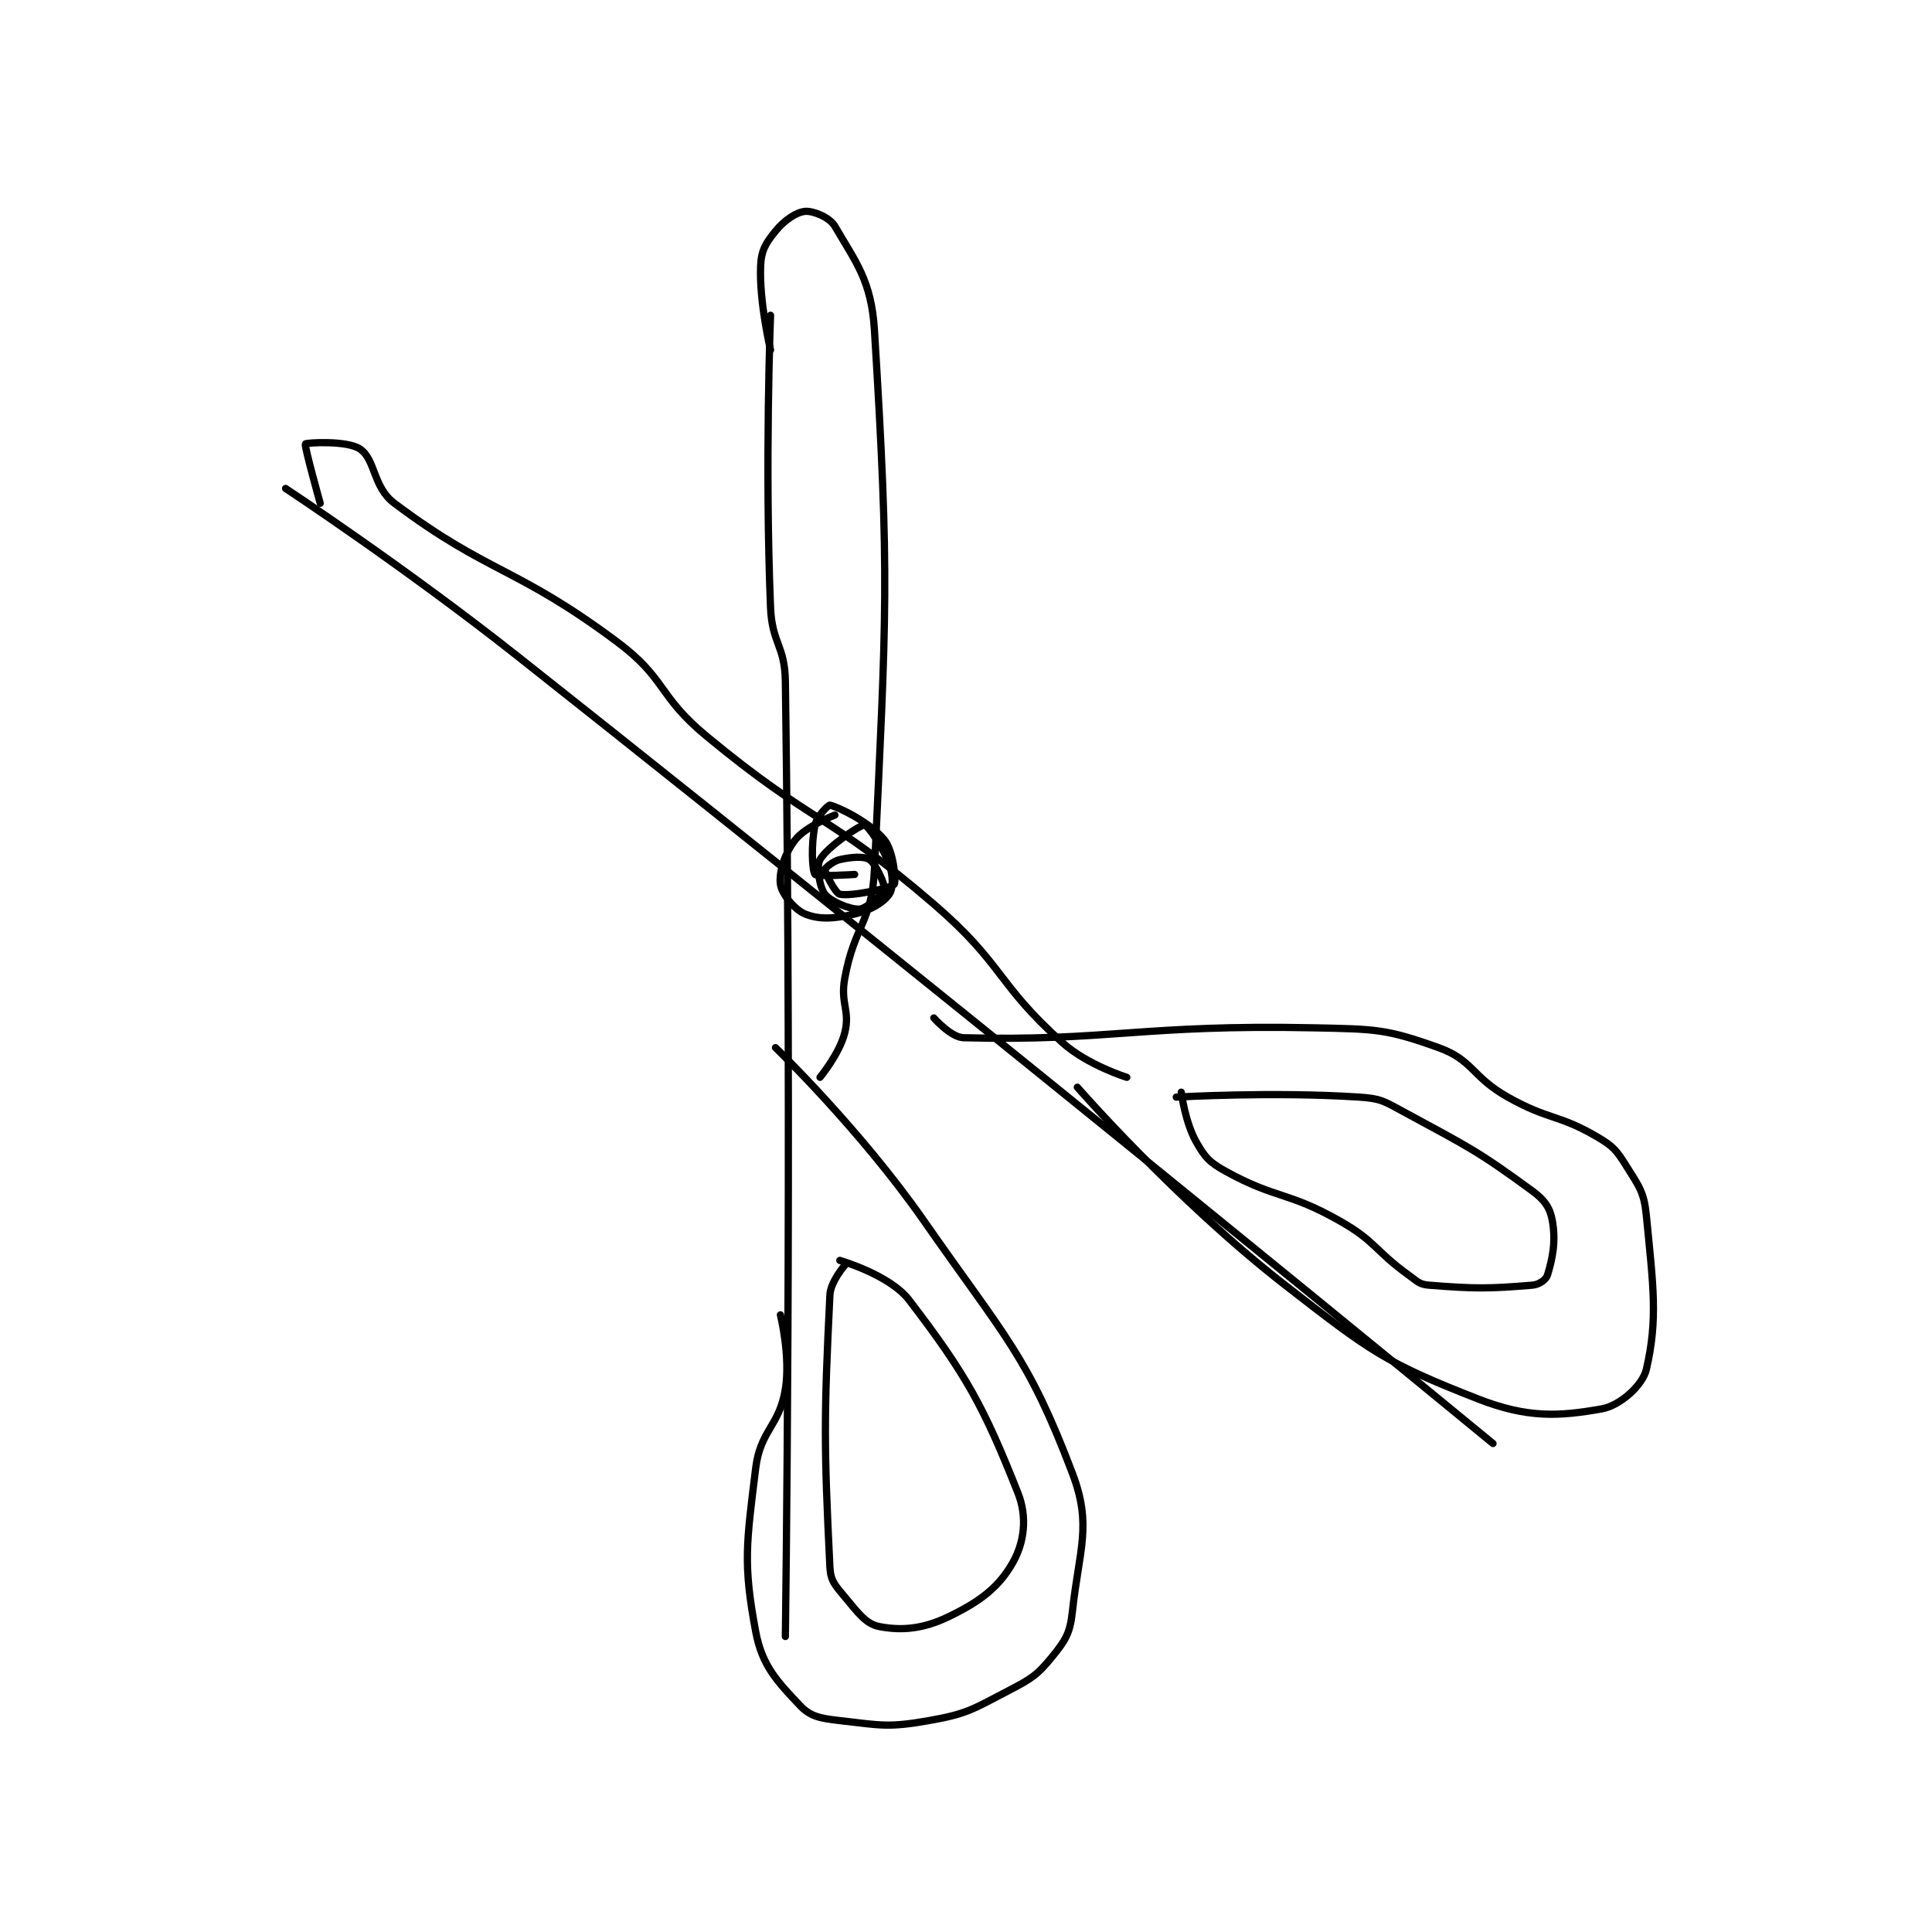 <?xml version="1.0" encoding="utf-8"?>
<!DOCTYPE svg PUBLIC "-//W3C//DTD SVG 1.1//EN" "http://www.w3.org/Graphics/SVG/1.1/DTD/svg11.dtd">
<svg viewBox="0 0 800 800" preserveAspectRatio="xMinYMin meet" xmlns="http://www.w3.org/2000/svg" version="1.1">
<g fill="none" stroke="black" stroke-linecap="round" stroke-linejoin="round" stroke-width="1.464">
<g transform="translate(118.256,87.52) scale(2.049) translate(-207,-79)">
<path id="0" d="M207 135 C207 135 231.304 151.048 254 169 C353.134 247.414 451 328 451 328 "/>
<path id="1" d="M305 100 C305 100 303.829 130.118 305 159 C305.3 166.403 307.894 166.625 308 174 C309.365 268.615 308 367 308 367 "/>
<path id="2" d="M307 302 C307 302 309.065 310.399 308 317 C306.783 324.548 302.946 325.273 302 333 C300.134 348.238 299.422 352.251 302 366 C303.304 372.953 306.339 376.065 311 381 C313.094 383.217 315.14 383.555 319 384 C327.325 384.961 328.819 385.444 337 384 C344.753 382.632 345.812 381.738 353 378 C357.752 375.529 358.9 374.815 362 371 C364.653 367.734 365.538 366.269 366 362 C367.37 349.329 370.027 344.604 366 334 C357.026 310.37 352.615 306.814 336 283 C323.081 264.483 306 248 306 248 "/>
<path id="3" d="M367 256 C367 256 386.81 278.741 409 296 C426.267 309.43 429.231 311.668 448 319 C458.084 322.939 464.446 322.51 473 321 C476.614 320.362 481.236 316.313 482 313 C484.352 302.809 483.393 296.275 482 282 C481.533 277.215 480.587 276.138 478 272 C475.983 268.772 475.312 267.932 472 266 C464.098 261.391 462.373 262.71 454 258 C446.697 253.892 446.997 250.512 440 248 C429.484 244.225 427.319 244.257 415 244 C380.151 243.274 373.231 246.759 344 246 C341.485 245.935 338 242 338 242 "/>
<path id="4" d="M320 292 C320 292 317.135 295.249 317 298 C315.789 322.614 315.789 328.386 317 353 C317.135 355.751 318.07 356.685 320 359 C322.686 362.224 324.295 364.485 327 365 C331.525 365.862 335.82 365.494 341 363 C347.334 359.95 351.189 357.019 354 352 C356.239 348.002 356.958 342.942 355 338 C348.131 320.664 344.643 314.201 333 299 C329.097 293.904 319 291 319 291 "/>
<path id="5" d="M388 257 C388 257 388.793 263.076 391 267 C392.771 270.148 393.675 271.166 397 273 C407.184 278.619 409.506 277.044 420 283 C427.408 287.205 426.935 288.898 434 294 C435.753 295.266 436.146 295.852 438 296 C447.361 296.749 450.25 296.729 459 296 C460.319 295.89 461.728 294.884 462 294 C463.053 290.579 463.732 287.15 463 283 C462.546 280.429 461.487 278.824 459 277 C447.828 268.807 446.045 268.082 433 261 C429.003 258.83 428.346 258.284 424 258 C406.512 256.859 387 258 387 258 "/>
<path id="6" d="M315 254 C315 254 318.941 249.236 320 245 C321.136 240.454 319.066 239.138 320 234 C321.961 223.214 325.509 222.726 326 212 C328.404 159.514 329.126 153.796 326 103 C325.384 92.984 322.21 89.217 318 82 C316.934 80.172 313.598 78.867 312 79 C310.24 79.147 307.843 80.747 306 83 C304.044 85.391 303.129 86.901 303 90 C302.693 97.357 305 107 305 107 "/>
<path id="7" d="M214 138 C214 138 210.737 126.361 211 126 C211.187 125.743 219.38 125.253 222 127 C225.219 129.146 224.589 134.691 229 138 C248.092 152.319 253.518 150.72 274 166 C284.002 173.462 282.148 176.842 292 185 C313.656 202.934 316.758 200.708 338 219 C352.14 231.176 350.587 234.963 364 247 C369.058 251.54 377 254 377 254 "/>
<path id="8" d="M318 201 C318 201 312.149 203.264 310 206 C307.837 208.753 306.672 212.539 307 215 C307.254 216.908 309.855 220.142 312 221 C314.899 222.16 317.866 221.973 322 221 C325.283 220.227 327.83 218.671 329 217 C329.789 215.873 329.811 213.272 329 211 C327.677 207.295 324.558 203.04 324 203 C323.148 202.939 316.464 207.439 315 210 C314.225 211.356 314.901 215.626 316 217 C317.212 218.514 321.185 220.151 323 220 C324.434 219.881 327.824 216.879 328 216 C328.19 215.05 326.269 210.846 325 210 C323.913 209.275 321.399 209.467 319 210 C317.623 210.306 316 211.726 316 212 C316 212.686 318.11 216.809 319 217 C321.312 217.495 329.377 215.761 330 215 C330.417 214.491 329.894 208.331 328 206 C325.159 202.503 318.732 199.371 317 199 C316.703 198.936 314.385 201.202 314 203 C313.17 206.872 313.39 212.238 314 213 C314.39 213.488 322 213 322 213 "/>
</g>
</g>
</svg>
